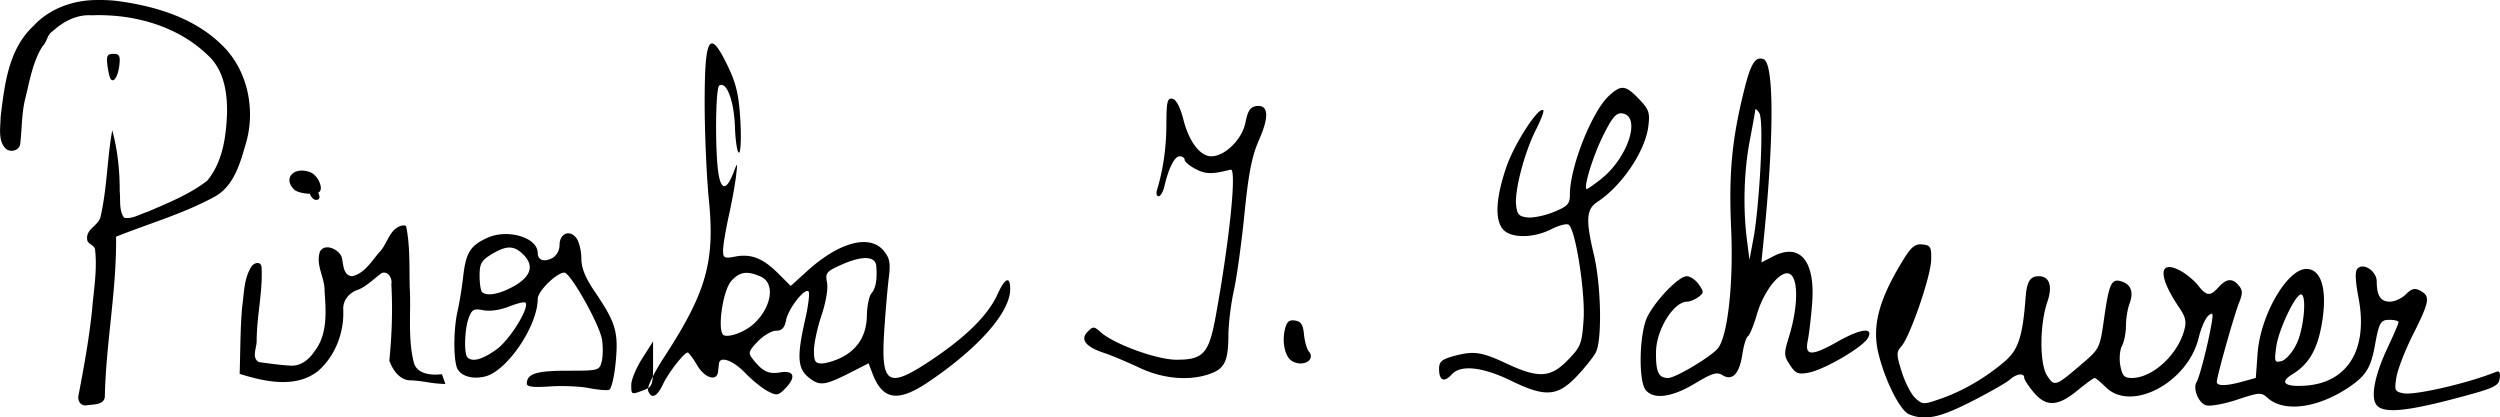 <?xml version="1.0" encoding="UTF-8"?>
<svg id="svg1824" width="6878.5" height="1148.7" version="1.1" viewBox="0 0 1819.9 303.94" xmlns="http://www.w3.org/2000/svg">
 <g id="layer1" transform="translate(-1.993 6.935)">
  <path id="path1780" d="M82.382 50.355c-.745-1.218-1.773-5.787-2.283-10.152-.758-6.483.04-7.938 4.364-7.938 4.314 0 5.128 1.468 4.403 7.938-.956 8.54-4.283 13.748-6.484 10.152zm133.58 80.6c-8.202-8.202-.03-16.893 11.77-12.526 5.338 1.974 9.784 11.256 6.815 14.225-2.688 2.688-15.357 1.53-18.586-1.7zm245.533 142.173c0-3.587 3.572-12.155 7.937-19.039l7.938-12.516v16.459c0 15.232-.506 16.65-6.787 19.038-9.133 3.473-9.088 3.492-9.088-3.942zm-233.858-138.62c-2.142-5.583 1.434-8.598 4.482-3.777 3.24 5.121 3.175 7.86-.186 7.86-1.5 0-3.433-1.837-4.295-4.082zm714.48 121.121c-4.6-3.03-6.878-13.176-4.94-21.999 1.385-6.306 2.99-7.856 7.473-7.217 4.394.626 5.912 2.945 6.588 10.064.483 5.087 2.073 10.69 3.535 12.452 5.328 6.42-4.878 11.824-12.655 6.7zm-110.831 5.088c-8.738-4.133-20.251-8.956-25.586-10.716-13.428-4.432-17.597-9.818-11.96-15.454 3.996-3.997 4.697-3.98 9.356.237 9.579 8.669 40.73 20.077 55.028 20.152 19.82.104 23.883-4.354 28.863-31.678 10.098-55.403 15.444-107.844 10.877-106.695-13.653 3.434-18.146 3.37-25.363-.361-4.472-2.313-8.13-5.365-8.13-6.783 0-1.417-1.642-2.578-3.648-2.578-3.68 0-7.97 8.435-11.1 21.829-.935 4.001-2.843 7.276-4.239 7.276-1.395 0-1.906-2.084-1.134-4.63 4.506-14.873 6.77-30.728 6.826-47.82.05-16.51.705-19.25 4.398-18.52 2.779.549 5.66 6.05 8.035 15.341 4.075 15.94 12.157 26.524 20.255 26.524 9.913 0 22.459-12.368 24.846-24.492 1.688-8.575 3.544-11.419 7.862-12.042 8.896-1.284 9.631 7.43 2.07 24.527-5.213 11.79-7.658 24.191-10.647 54.005-2.133 21.285-5.614 46.44-7.734 55.898-2.12 9.46-3.897 24.123-3.948 32.586-.113 18.751-2.77 24.193-13.66 27.99-15.078 5.256-34.035 3.556-51.267-4.596zm351.38-203.673c-2.737.214-5.54 2.188-9.446 5.808-12.431 11.52-28.381 51.81-28.401 71.763-.01 6.907-1.542 8.578-11.736 12.77-6.45 2.652-15.077 4.437-19.172 3.968-6.19-.71-7.58-2.256-8.253-9.167-1.064-10.955 6.153-38.312 14.408-54.602 3.628-7.16 6.058-13.563 5.395-14.226-3.23-3.23-21.115 24.317-26.975 41.548-7.661 22.524-8.434 38.412-2.197 45.304 5.811 6.421 22.066 6.304 34.918-.254 5.49-2.8 11.211-4.289 12.712-3.307 5.024 3.285 12.276 49.743 10.858 69.562-1.233 17.228-2.089 19.396-11.467 29-12.672 12.977-21.252 13.441-44.783 2.44-18.435-8.62-23.93-9.345-39.026-5.152-7.935 2.203-9.922 4.024-9.922 9.09 0 8.616 3.643 10.213 9.23 4.04 6.565-7.254 22.526-5.483 43.712 4.853 24.085 11.75 33.177 11.181 46.742-2.91 5.954-6.184 12.424-14.22 14.381-17.859 4.746-8.82 3.96-48.984-1.4-71.437-6-25.134-5.488-32.93 2.522-38.179 17.85-11.696 34.824-36.81 37.14-54.947 1.291-10.116.538-12.34-6.78-19.984-5.526-5.77-8.94-8.399-12.46-8.123zm-1.255 18.541a6.505 6.505 0 011.581.05c13.95 1.994 4.164 32.254-15.44 47.744-5.065 4.002-9.742 7.276-10.393 7.276-2.927 0 4.439-24.033 12-39.145 5.828-11.65 8.687-15.55 12.252-15.921zm102.314-39.92c-4.68-.254-7.76 5.896-11.989 22.81-8.994 35.976-11.338 60.898-9.519 101.203 1.79 39.675-2.515 78.355-9.684 86.997-5.175 6.239-30.874 21.565-36.163 21.565-7.052 0-9.064-4.35-8.842-19.074.244-16.208 12.848-36.489 22.676-36.489 1.965 0 5.609-1.492 8.097-3.312 4.149-3.033 4.179-3.804.356-9.26-2.292-3.274-6.242-5.948-8.774-5.948-5.679 0-21.933 16.618-28.464 29.104-6.06 11.585-6.957 47.069-1.364 53.82 5.814 7.02 19.066 5.241 35.724-4.79 12.611-7.594 16.076-8.642 20.133-6.108 7.154 4.468 12.329-.96 14.46-15.167.97-6.467 2.806-12.405 4.082-13.193 1.275-.788 4.224-7.989 6.552-15.999 4.953-17.038 16.894-32.045 23.482-29.517 6.762 2.594 6.708 23.536-.114 45.728-3.86 12.556-3.814 13.942.625 20.717 4.12 6.287 5.95 7.039 13.663 5.592 11.526-2.163 39.597-18.62 43.181-25.317 4.254-7.949-5.277-6.766-22.138 2.75-19.017 10.732-24.043 10.584-21.73-.656.973-4.73 2.418-17.058 3.214-27.394 2.362-30.683-8.826-44.14-28.318-34.06l-8.63 4.465 1.819-18.139c7.478-74.455 7.385-126.92-.227-129.842-.742-.285-1.44-.45-2.109-.486zm-3.69 36.84c.43-.03 1.417.947 2.543 2.584 1.753 2.549 2.124 16.273 1.039 38.365-.93 18.917-3.123 42.135-4.874 51.593l-3.183 17.198-1.845-14.552c-2.955-23.332-2.184-50.031 2.083-72.331 2.182-11.406 3.99-21.527 4.01-22.49.01-.24.08-.359.227-.367zM520.16 24.684c-3.971.284-5.26 14.292-5.224 44.038.024 21.693 1.412 53.21 3.085 70.037 4.461 44.873-1.885 67.159-32.52 114.216-7.743 11.894-12.668 22.138-11.772 24.474 2.45 6.386 6.42 4.705 10.836-4.584 4.119-8.66 15.408-23.151 18.036-23.151.778 0 3.925 4.254 6.991 9.452 5.46 9.253 14.368 11.852 15.12 4.408.182-1.8.48-4.462.662-5.917.708-5.66 10.297-2.21 18.991 6.836 5.015 5.218 12.374 11.193 16.35 13.276 6.58 3.447 7.713 3.305 12.569-1.55 8.451-8.452 7.006-13.798-3.261-12.056-8.65 1.467-12.973-.647-20.247-9.912-3.289-4.189-2.856-5.617 3.803-12.568 4.133-4.313 10.118-7.839 13.302-7.839 4.266 0 6.19-2.014 7.317-7.648 1.712-8.557 13.57-23.769 16.361-20.986.991.99-.1 10.153-2.424 20.366-6.193 27.23-5.623 35.884 2.806 42.514 7.863 6.185 11.442 5.706 30.722-4.113l12.614-6.424 2.786 7.323c7.458 19.616 18.616 21.261 41.082 6.051 36.444-24.673 59.227-50.604 59.227-67.407 0-9.75-3.8-8.247-9.152 3.623-7.206 15.98-24.49 32.715-52.452 50.787-27.598 17.838-32.554 13.97-30.127-23.512.915-14.142 2.416-31.668 3.333-38.949 1.369-10.87.728-14.399-3.576-19.714-10.042-12.402-32.343-6.627-55.547 14.381l-12.263 11.1-8.991-8.991c-11.155-11.155-19.774-14.572-31.311-12.408-8.1 1.52-8.935 1.091-8.935-4.573 0-3.437 1.84-14.583 4.093-24.769 2.252-10.186 4.644-23.278 5.312-29.099 1.196-10.425 1.164-10.464-1.85-2.646-4.773 12.382-8.635 13.066-10.713 1.902-2.775-14.915-2.483-63.557.393-65.334 5.286-3.267 10.75 11.093 11.384 29.92.352 10.418 1.682 18.945 2.951 18.95 1.27 0 1.727-10.408 1.023-23.14-.985-17.807-2.928-26.656-8.428-38.319-5.665-12.01-9.639-18.24-12.356-18.045zm112.36 156.274c4.506.13 7.106 2.108 7.374 5.923.705 10.002-.369 15.935-3.591 19.818-1.693 2.04-3.17 9.278-3.276 16.086-.227 14.405-6.637 24.759-19.084 30.815-4.586 2.231-10.837 4.057-13.891 4.057-4.592 0-5.555-1.622-5.555-9.349 0-5.139 2.478-16.703 5.508-25.698 3.243-9.626 4.89-19.45 4.005-23.875-1.361-6.807-.44-7.998 9.705-12.604 7.89-3.58 14.3-5.301 18.805-5.173zm-87.783 10.775c.545-.03 1.106-.03 1.68 0 2.754.18 5.867 1.14 9.591 2.837 10.509 4.788 7.647 22.496-5.565 34.453-6.092 5.513-17.051 9.716-21.369 8.196-5.326-1.876-1.182-32.547 5.375-39.765 3.309-3.644 6.474-5.52 10.288-5.731zM72.956-6.917C55.695-7.023 38.018-.897 26.143 12.12 7.917 29.105 5.176 55.261 2.36 78.585c-.049 7.571-2.166 17.663 4.348 23.22 4.115 2.471 10.025.348 10.05-4.97 1.228-10.842.92-21.886 3.708-32.551 3.141-12.701 5.337-26.26 12.386-37.485 3.452-3.227 3.245-8.58 7.578-11.129C48.075 8.652 57.856 3.525 68.495 4.207c30.485-1.193 62.79 7.621 85.012 29.31 11.383 10.513 13.881 26.64 13.73 41.384-.598 17.212-3.05 36.074-14.49 49.748-13 10.054-28.606 16.186-43.58 22.708-5.425 1.587-11.167 5.454-16.893 4.198-3.909-5.371-2.479-12.97-3.183-19.252.055-14.978-1.523-30.011-5.436-44.424-3.783 20.896-3.756 42.616-8.611 63.389-1.83 6.314-10.612 8.537-9.653 16.08.149 3.793 5.71 3.784 5.8 7.895 1.618 14.642-1.097 29.446-2.282 44.05-2.175 20.62-5.866 41.064-9.783 61.383-.993 4.035 1.555 8.341 6.123 7.426 4.638-.7 12.91-.143 13.01-6.664.845-38.841 8.64-77.21 8.18-116.057 23.844-9.577 48.976-16.683 71.513-28.998 14.6-7.83 18.977-25.141 23.223-39.695 7.025-24.823.67-53.886-18.568-71.68C142.15 5.326 113.279-2.972 85.769-6.4c-4.322-.416-8.489-.595-12.813-.519zm1326.659 177.876c-4.127.196-6.886 2.847-11.71 10.64-18.13 29.286-23.335 48.69-18.454 68.782 4.858 19.995 15.813 41.688 22.391 44.343 11.556 4.664 22.181 2.46 45.445-9.41 12.964-6.615 25.484-13.76 27.822-15.875 4.79-4.335 10.45-5.091 10.45-1.4 0 1.343 3.084 6.105 6.851 10.583 9.082 10.792 17.515 10.492 31.688-1.122 6.216-5.093 11.938-9.26 12.718-9.26.78 0 4.398 2.976 8.036 6.615 18.65 18.65 59.923-3.266 67.773-35.988 1.676-6.985 4.825-14.175 6.997-15.978 3.433-2.849 3.707-1.91 2.098 7.147-2.603 14.661-8.567 37.743-10.598 41.03-2.958 4.786 1.225 15.27 6.795 17.038 2.939.933 13.126-.896 22.64-4.061 16.262-5.412 17.591-5.491 22.225-1.298 11.795 10.674 36.182 7.557 58.808-7.524 12.668-8.443 16.311-14.255 19.322-30.794 3.046-16.732 4.086-18.52 10.733-18.52 3.54 0 6.434.775 6.434 1.726 0 .95-3.55 9.246-7.89 18.433-9.56 20.233-12.639 36.407-7.995 42.002 4.957 5.973 21.12 4.6 56.895-4.837 28.475-7.511 31.841-9.02 32.634-14.624.62-4.376-.173-5.816-2.646-4.811-20.15 8.192-59.057 17.196-67.401 15.6-6.3-1.203-6.677-2.065-5.137-11.693.914-5.72 6.397-19.82 12.185-31.332 11.966-23.798 12.615-27.68 5.292-31.6-4.155-2.224-6.332-1.698-10.583 2.553-2.944 2.944-8.202 5.353-11.684 5.353-6.71 0-9.545-4.358-9.545-14.676 0-7.438-9.522-13.903-13.953-9.472-1.973 1.973-1.748 8.396.76 21.689 6.984 37.01-7.772 61.367-38.524 63.587-15.332 1.107-19.41-2.35-9.72-8.242 12.391-7.536 18.693-18.796 21.827-38.995 3.6-23.204-.864-37.703-11.611-37.703-14.02 0-33.513 33.753-35.512 61.49l-1.287 17.833-9.565 2.656c-11.98 3.328-18.831 3.413-18.831.233 0-3.88 12.475-48.252 16.174-57.526 2.722-6.824 2.7-9.166-.124-12.568-4.641-5.592-8.955-5.267-14.727 1.111-6.247 6.903-8.73 6.677-15.064-1.374-2.885-3.667-8.85-8.533-13.255-10.81-15.502-8.017-15.736 4.45-.506 26.892 4.932 7.267 5.594 10.399 3.643 17.203-5.152 17.964-23.24 34.235-38.065 34.235-5.439 0-6.932-1.609-8.315-8.981-.926-4.94-.383-11.414 1.205-14.382s2.888-9.561 2.888-14.655c0-5.094 1.16-12.305 2.574-16.025 3.2-8.418 1.199-14.033-5.793-16.252-7.333-2.328-9.064 1.355-12.707 27.022-3.08 21.698-3.231 21.995-16.402 33.243-19.086 16.298-19.694 16.5-25.095 8.258-5.567-8.497-5.442-37.294.233-53.764 3.931-11.41 1.513-18.547-6.284-18.547-6.345 0-8.712 3.867-9.6 15.71-2.106 28.026-5.296 37.84-15.034 46.188-13.774 11.809-30.23 21.465-46.002 27.006-13.33 4.683-13.877 4.683-19.172-.108-2.998-2.713-7.448-11.273-9.89-19.022-4.041-12.817-4.07-14.518-.29-18.784 6.317-7.13 21.406-50.917 21.673-62.896.21-9.425-.486-10.655-6.377-11.234-.656-.06-1.27-.08-1.86-.06zm277.445 36.427c4.374 0 2.185 24.88-3.163 35.925-3.032 6.265-7.813 11.764-10.924 12.578-5.174 1.353-5.423.674-3.88-10.578 1.667-12.167 13.87-37.925 17.967-37.925zM415.582 162.918c-3.367.05-6.295 3.247-6.295 8.568 0 3.92-2.176 7.77-5.348 9.467-5.9 3.158-10.527 1.514-10.527-3.741 0-11.188-21.739-17.74-36.612-11.033-12.496 5.635-15.712 10.807-17.694 28.448-.87 7.743-2.67 18.839-4 24.66-2.783 12.187-3.206 31.675-.873 40.38 1.813 6.767 10.867 9.978 20.975 7.441 15.994-4.014 38.204-36.882 38.204-56.54 0-5.506 13.833-19.086 19.384-19.026 4.446.05 25.595 37.594 27.384 48.617.827 5.1.741 12.313-.192 16.03-1.658 6.605-2.222 6.754-24.928 6.754-22.722 0-29.585 2.203-29.585 9.488 0 2.206 4.902 2.792 16.536 1.974 9.095-.639 21.895-.12 28.443 1.158 6.548 1.276 13.262 1.86 14.919 1.297 1.657-.563 3.826-9.709 4.821-20.325 2.052-21.9.035-28.62-15.425-51.402-6.773-9.981-9.607-17.05-9.607-23.968 0-5.396-1.614-12.02-3.586-14.717-1.796-2.457-3.975-3.56-5.995-3.53zm-42.7 10.367c3.607.03 6.697 1.747 10.107 5.157 7.925 7.924 5.564 15.899-6.775 22.872-10.51 5.94-19.992 7.686-23.373 4.305-.97-.97-1.762-6.343-1.762-11.943 0-8.647 1.296-10.972 8.599-15.425 5.473-3.337 9.596-4.996 13.203-4.966zm10.164 39.899c.702-.05 1.177 0 1.364.19 3.346 3.345-11.17 26.924-20.929 33.993-10.262 7.434-17.628 9.47-21.223 5.875-2.691-2.691-2.099-20.816.94-28.81 2.336-6.142 3.779-6.889 10.656-5.513 4.731.946 12.263-.135 18.578-2.662 4.38-1.752 8.507-2.916 10.614-3.074zm-59.393 52.286c-7.662.977-18.785.092-20.628-9.24-4.305-17.803-1.74-36.31-2.825-54.418-.338-14.71.362-29.96-2.64-44.21-.684-.35-1.465-.48-2.229-.453-9.96 1.633-11.165 13.754-17.52 19.869-5.543 6.455-10.771 15.383-19.655 17.13-6.98-.829-6.027-9.405-7.59-14.247-2.251-5.504-12.367-10.114-15.744-3.576-3.289 9.93 3.75 18.875 3.416 28.913 1.051 14.771 2.307 31.455-7.518 43.823-3.98 5.989-10.213 10.872-17.789 10.153-7.585-.432-15.052-1.56-22.512-2.533-5.678-3.236-1.377-10.782-1.633-15.721.056-17.862 4.551-35.695 3.565-53.402-.415-4.505-5.498-3.395-7.358-.4-5.618 8.652-5.327 19.668-6.796 29.511-1.396 16.106-1.249 32.356-1.805 48.586 18.226 5.676 40.654 10.718 56.996-1.987 12.838-11.186 19.33-28.595 18.41-45.527-.033-6.664 4.915-11.987 11.078-13.84 6.495-2.792 11.397-8.044 16.969-12.064 4.754-1.686 7.896 4.084 6.989 8.15 1.05 18.523.38 37.153-1.464 55.555 2.449 7.064 7.978 14.96 16.362 14.416 12.583.964 11.86 2.148 24.442 2.666" stroke-width="2.646"/>
 </g>
</svg>
